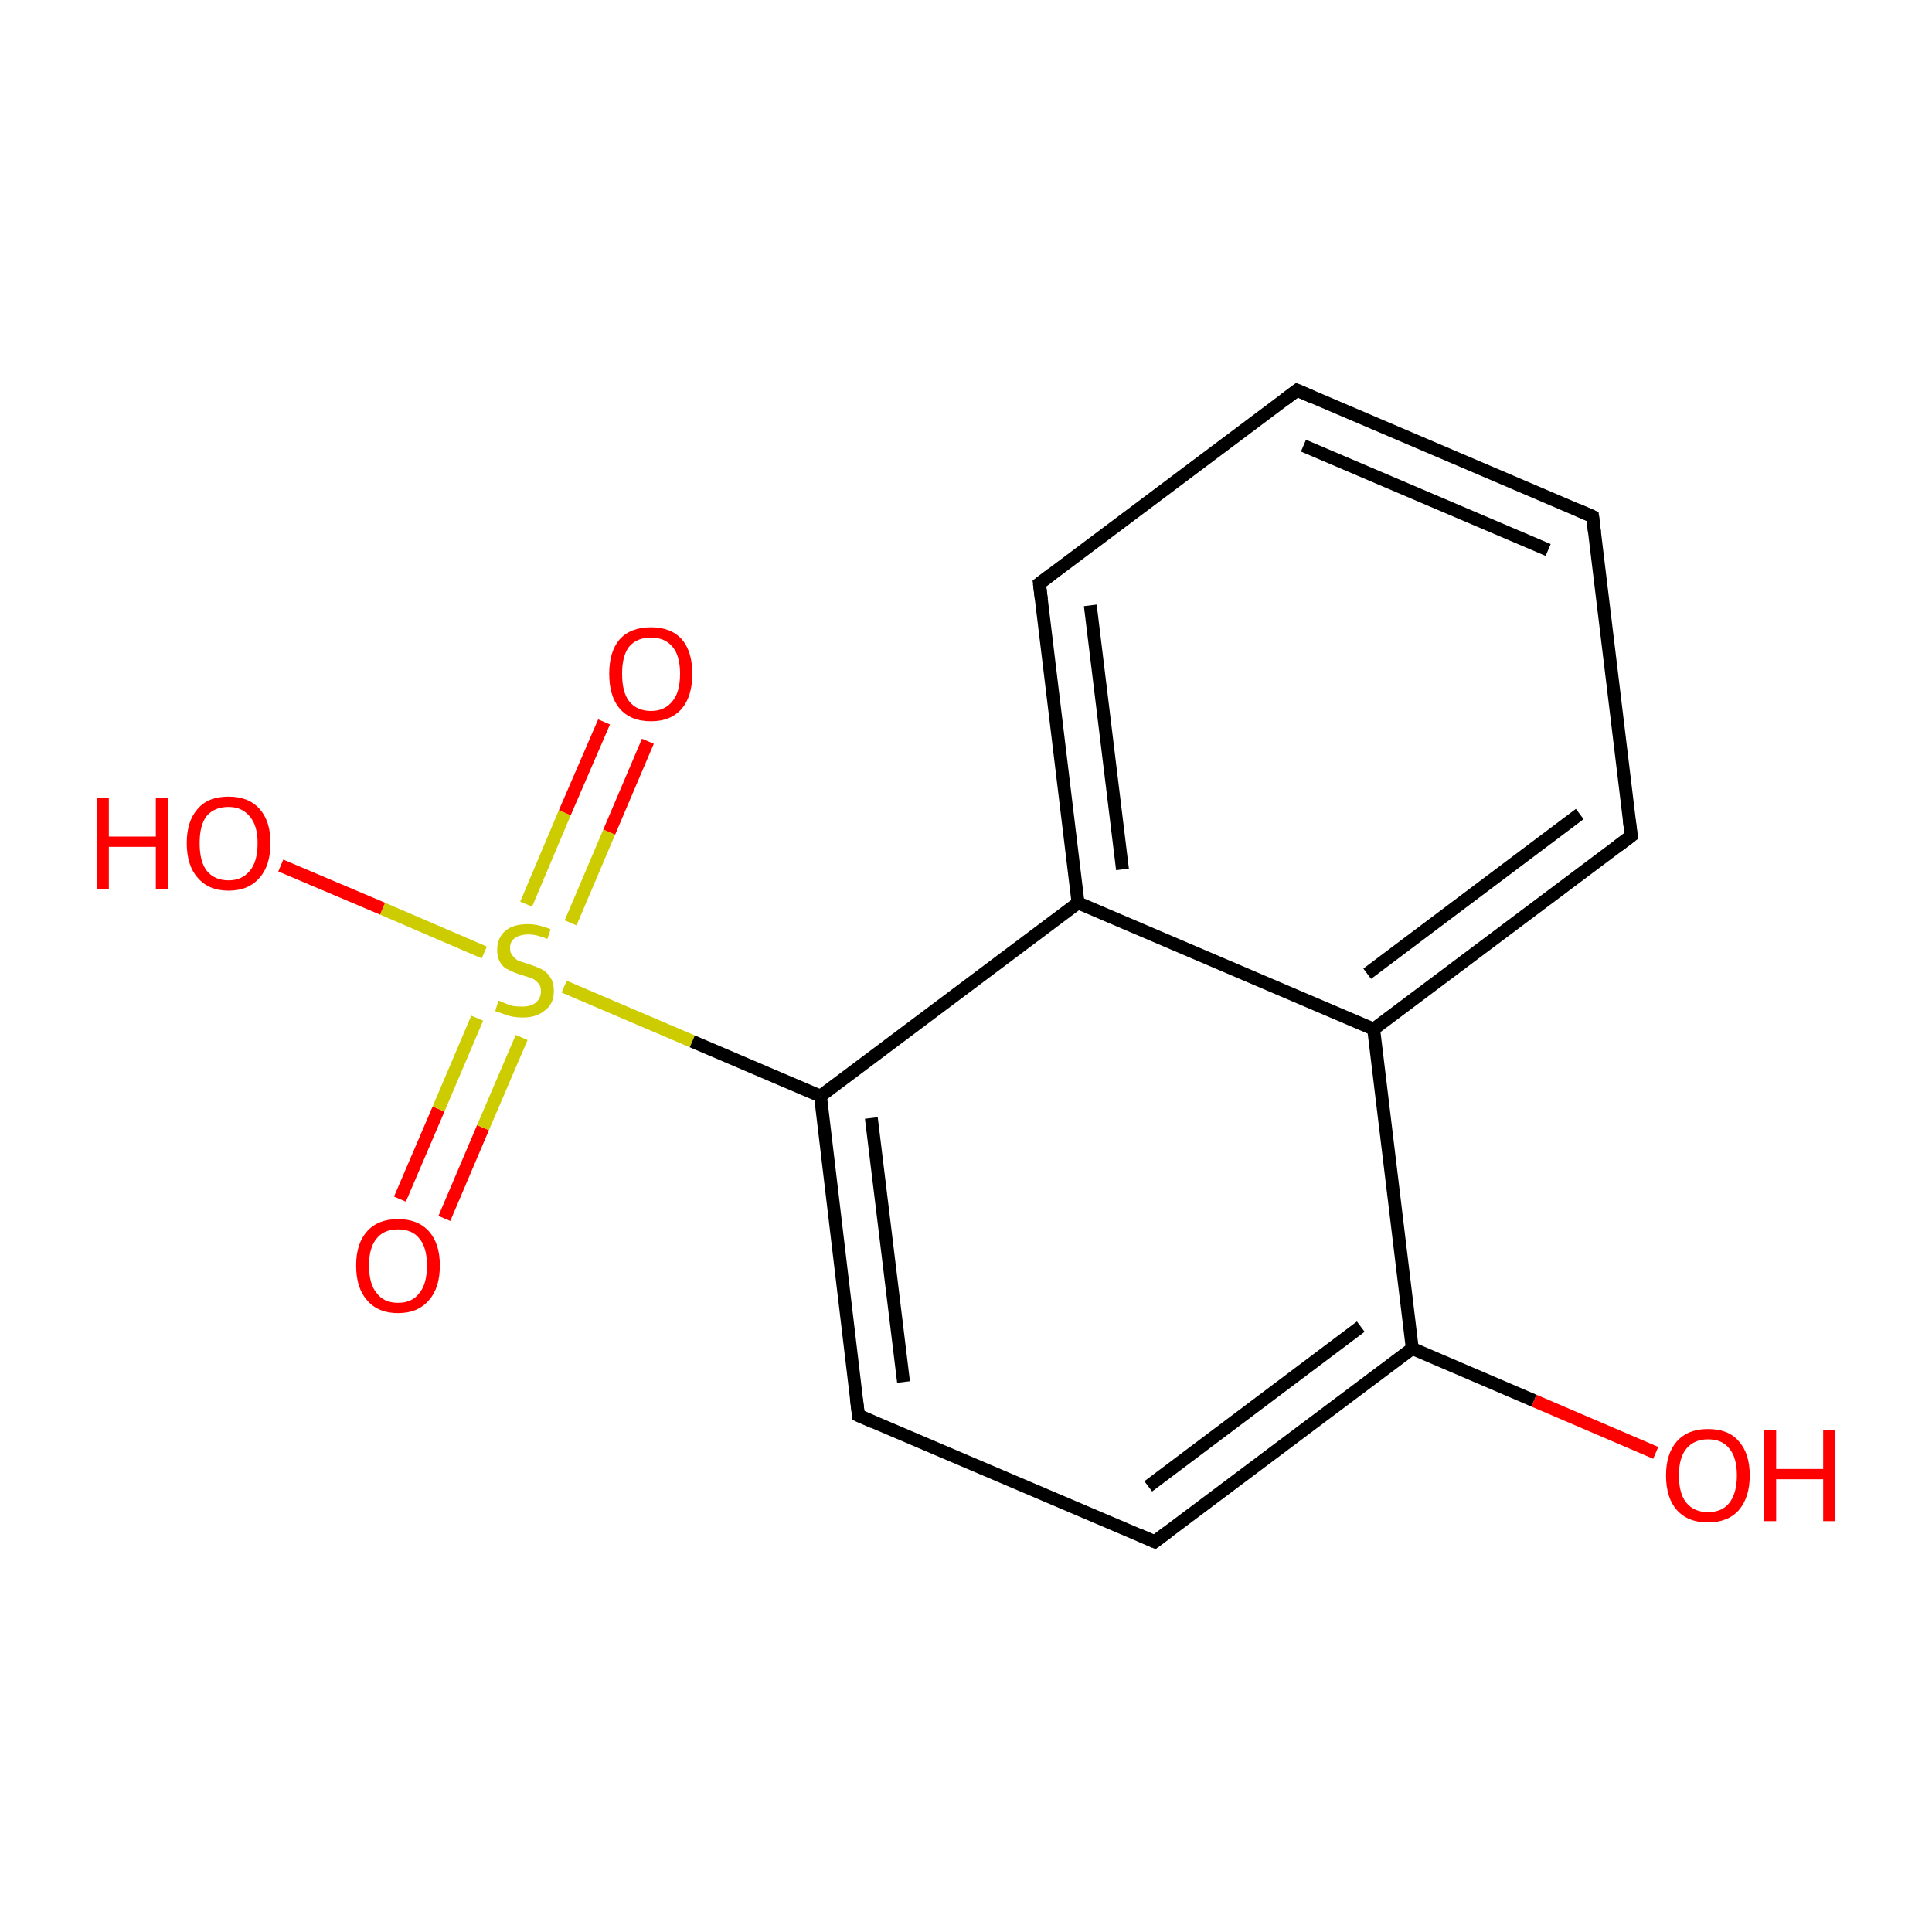 <?xml version='1.0' encoding='iso-8859-1'?>
<svg version='1.1' baseProfile='full'
              xmlns='http://www.w3.org/2000/svg'
                      xmlns:rdkit='http://www.rdkit.org/xml'
                      xmlns:xlink='http://www.w3.org/1999/xlink'
                  xml:space='preserve'
width='300px' height='300px' viewBox='0 0 300 300'>
<!-- END OF HEADER -->
<rect style='opacity:1.0;fill:#FFFFFF;stroke:none' width='300.0' height='300.0' x='0.0' y='0.0'> </rect>
<path class='bond-0 atom-0 atom-1' d='M 62.1,186.2 L 68.1,172.2' style='fill:none;fill-rule:evenodd;stroke:#FF0000;stroke-width:2.0px;stroke-linecap:butt;stroke-linejoin:miter;stroke-opacity:1' />
<path class='bond-0 atom-0 atom-1' d='M 68.1,172.2 L 74.1,158.1' style='fill:none;fill-rule:evenodd;stroke:#CCCC00;stroke-width:2.0px;stroke-linecap:butt;stroke-linejoin:miter;stroke-opacity:1' />
<path class='bond-0 atom-0 atom-1' d='M 69.0,189.2 L 75.0,175.1' style='fill:none;fill-rule:evenodd;stroke:#FF0000;stroke-width:2.0px;stroke-linecap:butt;stroke-linejoin:miter;stroke-opacity:1' />
<path class='bond-0 atom-0 atom-1' d='M 75.0,175.1 L 81.0,161.1' style='fill:none;fill-rule:evenodd;stroke:#CCCC00;stroke-width:2.0px;stroke-linecap:butt;stroke-linejoin:miter;stroke-opacity:1' />
<path class='bond-1 atom-1 atom-2' d='M 88.6,143.3 L 94.6,129.2' style='fill:none;fill-rule:evenodd;stroke:#CCCC00;stroke-width:2.0px;stroke-linecap:butt;stroke-linejoin:miter;stroke-opacity:1' />
<path class='bond-1 atom-1 atom-2' d='M 94.6,129.2 L 100.6,115.1' style='fill:none;fill-rule:evenodd;stroke:#FF0000;stroke-width:2.0px;stroke-linecap:butt;stroke-linejoin:miter;stroke-opacity:1' />
<path class='bond-1 atom-1 atom-2' d='M 81.7,140.4 L 87.7,126.2' style='fill:none;fill-rule:evenodd;stroke:#CCCC00;stroke-width:2.0px;stroke-linecap:butt;stroke-linejoin:miter;stroke-opacity:1' />
<path class='bond-1 atom-1 atom-2' d='M 87.7,126.2 L 93.8,112.1' style='fill:none;fill-rule:evenodd;stroke:#FF0000;stroke-width:2.0px;stroke-linecap:butt;stroke-linejoin:miter;stroke-opacity:1' />
<path class='bond-2 atom-1 atom-3' d='M 75.2,147.9 L 59.4,141.1' style='fill:none;fill-rule:evenodd;stroke:#CCCC00;stroke-width:2.0px;stroke-linecap:butt;stroke-linejoin:miter;stroke-opacity:1' />
<path class='bond-2 atom-1 atom-3' d='M 59.4,141.1 L 43.6,134.4' style='fill:none;fill-rule:evenodd;stroke:#FF0000;stroke-width:2.0px;stroke-linecap:butt;stroke-linejoin:miter;stroke-opacity:1' />
<path class='bond-3 atom-1 atom-4' d='M 87.6,153.2 L 107.5,161.7' style='fill:none;fill-rule:evenodd;stroke:#CCCC00;stroke-width:2.0px;stroke-linecap:butt;stroke-linejoin:miter;stroke-opacity:1' />
<path class='bond-3 atom-1 atom-4' d='M 107.5,161.7 L 127.4,170.2' style='fill:none;fill-rule:evenodd;stroke:#000000;stroke-width:2.0px;stroke-linecap:butt;stroke-linejoin:miter;stroke-opacity:1' />
<path class='bond-4 atom-4 atom-5' d='M 127.4,170.2 L 133.3,219.8' style='fill:none;fill-rule:evenodd;stroke:#000000;stroke-width:2.0px;stroke-linecap:butt;stroke-linejoin:miter;stroke-opacity:1' />
<path class='bond-4 atom-4 atom-5' d='M 135.3,173.6 L 140.3,214.6' style='fill:none;fill-rule:evenodd;stroke:#000000;stroke-width:2.0px;stroke-linecap:butt;stroke-linejoin:miter;stroke-opacity:1' />
<path class='bond-5 atom-5 atom-6' d='M 133.3,219.8 L 179.3,239.4' style='fill:none;fill-rule:evenodd;stroke:#000000;stroke-width:2.0px;stroke-linecap:butt;stroke-linejoin:miter;stroke-opacity:1' />
<path class='bond-6 atom-6 atom-7' d='M 179.3,239.4 L 219.3,209.4' style='fill:none;fill-rule:evenodd;stroke:#000000;stroke-width:2.0px;stroke-linecap:butt;stroke-linejoin:miter;stroke-opacity:1' />
<path class='bond-6 atom-6 atom-7' d='M 178.3,230.8 L 211.3,206.0' style='fill:none;fill-rule:evenodd;stroke:#000000;stroke-width:2.0px;stroke-linecap:butt;stroke-linejoin:miter;stroke-opacity:1' />
<path class='bond-7 atom-7 atom-8' d='M 219.3,209.4 L 238.2,217.5' style='fill:none;fill-rule:evenodd;stroke:#000000;stroke-width:2.0px;stroke-linecap:butt;stroke-linejoin:miter;stroke-opacity:1' />
<path class='bond-7 atom-7 atom-8' d='M 238.2,217.5 L 257.1,225.6' style='fill:none;fill-rule:evenodd;stroke:#FF0000;stroke-width:2.0px;stroke-linecap:butt;stroke-linejoin:miter;stroke-opacity:1' />
<path class='bond-8 atom-7 atom-9' d='M 219.3,209.4 L 213.3,159.8' style='fill:none;fill-rule:evenodd;stroke:#000000;stroke-width:2.0px;stroke-linecap:butt;stroke-linejoin:miter;stroke-opacity:1' />
<path class='bond-9 atom-9 atom-10' d='M 213.3,159.8 L 253.3,129.8' style='fill:none;fill-rule:evenodd;stroke:#000000;stroke-width:2.0px;stroke-linecap:butt;stroke-linejoin:miter;stroke-opacity:1' />
<path class='bond-9 atom-9 atom-10' d='M 212.3,151.2 L 245.3,126.4' style='fill:none;fill-rule:evenodd;stroke:#000000;stroke-width:2.0px;stroke-linecap:butt;stroke-linejoin:miter;stroke-opacity:1' />
<path class='bond-10 atom-10 atom-11' d='M 253.3,129.8 L 247.3,80.2' style='fill:none;fill-rule:evenodd;stroke:#000000;stroke-width:2.0px;stroke-linecap:butt;stroke-linejoin:miter;stroke-opacity:1' />
<path class='bond-11 atom-11 atom-12' d='M 247.3,80.2 L 201.4,60.6' style='fill:none;fill-rule:evenodd;stroke:#000000;stroke-width:2.0px;stroke-linecap:butt;stroke-linejoin:miter;stroke-opacity:1' />
<path class='bond-11 atom-11 atom-12' d='M 240.4,85.4 L 202.4,69.2' style='fill:none;fill-rule:evenodd;stroke:#000000;stroke-width:2.0px;stroke-linecap:butt;stroke-linejoin:miter;stroke-opacity:1' />
<path class='bond-12 atom-12 atom-13' d='M 201.4,60.6 L 161.4,90.6' style='fill:none;fill-rule:evenodd;stroke:#000000;stroke-width:2.0px;stroke-linecap:butt;stroke-linejoin:miter;stroke-opacity:1' />
<path class='bond-13 atom-13 atom-14' d='M 161.4,90.6 L 167.4,140.2' style='fill:none;fill-rule:evenodd;stroke:#000000;stroke-width:2.0px;stroke-linecap:butt;stroke-linejoin:miter;stroke-opacity:1' />
<path class='bond-13 atom-13 atom-14' d='M 169.3,94.0 L 174.3,135.0' style='fill:none;fill-rule:evenodd;stroke:#000000;stroke-width:2.0px;stroke-linecap:butt;stroke-linejoin:miter;stroke-opacity:1' />
<path class='bond-14 atom-14 atom-4' d='M 167.4,140.2 L 127.4,170.2' style='fill:none;fill-rule:evenodd;stroke:#000000;stroke-width:2.0px;stroke-linecap:butt;stroke-linejoin:miter;stroke-opacity:1' />
<path class='bond-15 atom-14 atom-9' d='M 167.4,140.2 L 213.3,159.8' style='fill:none;fill-rule:evenodd;stroke:#000000;stroke-width:2.0px;stroke-linecap:butt;stroke-linejoin:miter;stroke-opacity:1' />
<path d='M 133.0,217.3 L 133.3,219.8 L 135.6,220.8' style='fill:none;stroke:#000000;stroke-width:2.0px;stroke-linecap:butt;stroke-linejoin:miter;stroke-miterlimit:10;stroke-opacity:1;' />
<path d='M 177.0,238.4 L 179.3,239.4 L 181.3,237.9' style='fill:none;stroke:#000000;stroke-width:2.0px;stroke-linecap:butt;stroke-linejoin:miter;stroke-miterlimit:10;stroke-opacity:1;' />
<path d='M 251.3,131.3 L 253.3,129.8 L 253.0,127.4' style='fill:none;stroke:#000000;stroke-width:2.0px;stroke-linecap:butt;stroke-linejoin:miter;stroke-miterlimit:10;stroke-opacity:1;' />
<path d='M 247.6,82.7 L 247.3,80.2 L 245.0,79.2' style='fill:none;stroke:#000000;stroke-width:2.0px;stroke-linecap:butt;stroke-linejoin:miter;stroke-miterlimit:10;stroke-opacity:1;' />
<path d='M 203.7,61.6 L 201.4,60.6 L 199.4,62.1' style='fill:none;stroke:#000000;stroke-width:2.0px;stroke-linecap:butt;stroke-linejoin:miter;stroke-miterlimit:10;stroke-opacity:1;' />
<path d='M 163.4,89.1 L 161.4,90.6 L 161.7,93.1' style='fill:none;stroke:#000000;stroke-width:2.0px;stroke-linecap:butt;stroke-linejoin:miter;stroke-miterlimit:10;stroke-opacity:1;' />
<path class='atom-0' d='M 55.3 196.5
Q 55.3 193.1, 57.0 191.2
Q 58.7 189.3, 61.8 189.3
Q 64.9 189.3, 66.6 191.2
Q 68.3 193.1, 68.3 196.5
Q 68.3 200.0, 66.6 201.9
Q 64.9 203.9, 61.8 203.9
Q 58.7 203.9, 57.0 201.9
Q 55.3 200.0, 55.3 196.5
M 61.8 202.3
Q 64.0 202.3, 65.1 200.8
Q 66.3 199.4, 66.3 196.5
Q 66.3 193.7, 65.1 192.3
Q 64.0 190.9, 61.8 190.9
Q 59.6 190.9, 58.5 192.3
Q 57.3 193.7, 57.3 196.5
Q 57.3 199.4, 58.5 200.8
Q 59.6 202.3, 61.8 202.3
' fill='#FF0000'/>
<path class='atom-1' d='M 77.4 155.4
Q 77.6 155.4, 78.2 155.7
Q 78.9 156.0, 79.6 156.2
Q 80.4 156.3, 81.1 156.3
Q 82.4 156.3, 83.2 155.7
Q 84.0 155.0, 84.0 153.9
Q 84.0 153.1, 83.6 152.7
Q 83.2 152.2, 82.6 151.9
Q 82.0 151.7, 81.0 151.4
Q 79.7 151.0, 79.0 150.6
Q 78.2 150.3, 77.7 149.5
Q 77.2 148.7, 77.2 147.5
Q 77.2 145.7, 78.4 144.6
Q 79.6 143.5, 82.0 143.5
Q 83.6 143.5, 85.5 144.3
L 85.0 145.8
Q 83.3 145.1, 82.1 145.1
Q 80.7 145.1, 79.9 145.7
Q 79.2 146.2, 79.2 147.2
Q 79.2 148.0, 79.6 148.4
Q 80.0 148.9, 80.5 149.2
Q 81.1 149.4, 82.1 149.7
Q 83.3 150.1, 84.1 150.5
Q 84.9 150.9, 85.4 151.7
Q 86.0 152.5, 86.0 153.9
Q 86.0 155.9, 84.6 156.9
Q 83.3 158.0, 81.2 158.0
Q 79.9 158.0, 78.9 157.7
Q 78.0 157.4, 76.9 157.0
L 77.4 155.4
' fill='#CCCC00'/>
<path class='atom-2' d='M 94.6 104.6
Q 94.6 101.2, 96.2 99.3
Q 97.9 97.4, 101.1 97.4
Q 104.2 97.4, 105.9 99.3
Q 107.5 101.2, 107.5 104.6
Q 107.5 108.1, 105.9 110.0
Q 104.2 112.0, 101.1 112.0
Q 97.9 112.0, 96.2 110.0
Q 94.6 108.1, 94.6 104.6
M 101.1 110.4
Q 103.2 110.4, 104.4 108.9
Q 105.6 107.5, 105.6 104.6
Q 105.6 101.8, 104.4 100.4
Q 103.2 99.0, 101.1 99.0
Q 98.9 99.0, 97.7 100.4
Q 96.6 101.8, 96.6 104.6
Q 96.6 107.5, 97.7 108.9
Q 98.9 110.4, 101.1 110.4
' fill='#FF0000'/>
<path class='atom-3' d='M 15.0 123.9
L 16.9 123.9
L 16.9 129.9
L 24.2 129.9
L 24.2 123.9
L 26.1 123.9
L 26.1 138.1
L 24.2 138.1
L 24.2 131.5
L 16.9 131.5
L 16.9 138.1
L 15.0 138.1
L 15.0 123.9
' fill='#FF0000'/>
<path class='atom-3' d='M 29.0 130.9
Q 29.0 127.5, 30.7 125.6
Q 32.3 123.7, 35.5 123.7
Q 38.6 123.7, 40.3 125.6
Q 42.0 127.5, 42.0 130.9
Q 42.0 134.4, 40.3 136.3
Q 38.6 138.3, 35.5 138.3
Q 32.4 138.3, 30.7 136.3
Q 29.0 134.4, 29.0 130.9
M 35.5 136.7
Q 37.6 136.7, 38.8 135.2
Q 40.0 133.8, 40.0 130.9
Q 40.0 128.2, 38.8 126.8
Q 37.6 125.3, 35.5 125.3
Q 33.3 125.3, 32.1 126.7
Q 31.0 128.1, 31.0 130.9
Q 31.0 133.8, 32.1 135.2
Q 33.3 136.7, 35.5 136.7
' fill='#FF0000'/>
<path class='atom-8' d='M 258.7 229.1
Q 258.7 225.7, 260.4 223.8
Q 262.1 221.9, 265.2 221.9
Q 268.4 221.9, 270.0 223.8
Q 271.7 225.7, 271.7 229.1
Q 271.7 232.5, 270.0 234.5
Q 268.3 236.4, 265.2 236.4
Q 262.1 236.4, 260.4 234.5
Q 258.7 232.6, 258.7 229.1
M 265.2 234.8
Q 267.4 234.8, 268.5 233.4
Q 269.7 231.9, 269.7 229.1
Q 269.7 226.3, 268.5 224.9
Q 267.4 223.5, 265.2 223.5
Q 263.1 223.5, 261.9 224.9
Q 260.7 226.3, 260.7 229.1
Q 260.7 232.0, 261.9 233.4
Q 263.1 234.8, 265.2 234.8
' fill='#FF0000'/>
<path class='atom-8' d='M 273.9 222.1
L 275.8 222.1
L 275.8 228.1
L 283.1 228.1
L 283.1 222.1
L 285.0 222.1
L 285.0 236.2
L 283.1 236.2
L 283.1 229.7
L 275.8 229.7
L 275.8 236.2
L 273.9 236.2
L 273.9 222.1
' fill='#FF0000'/>
</svg>
